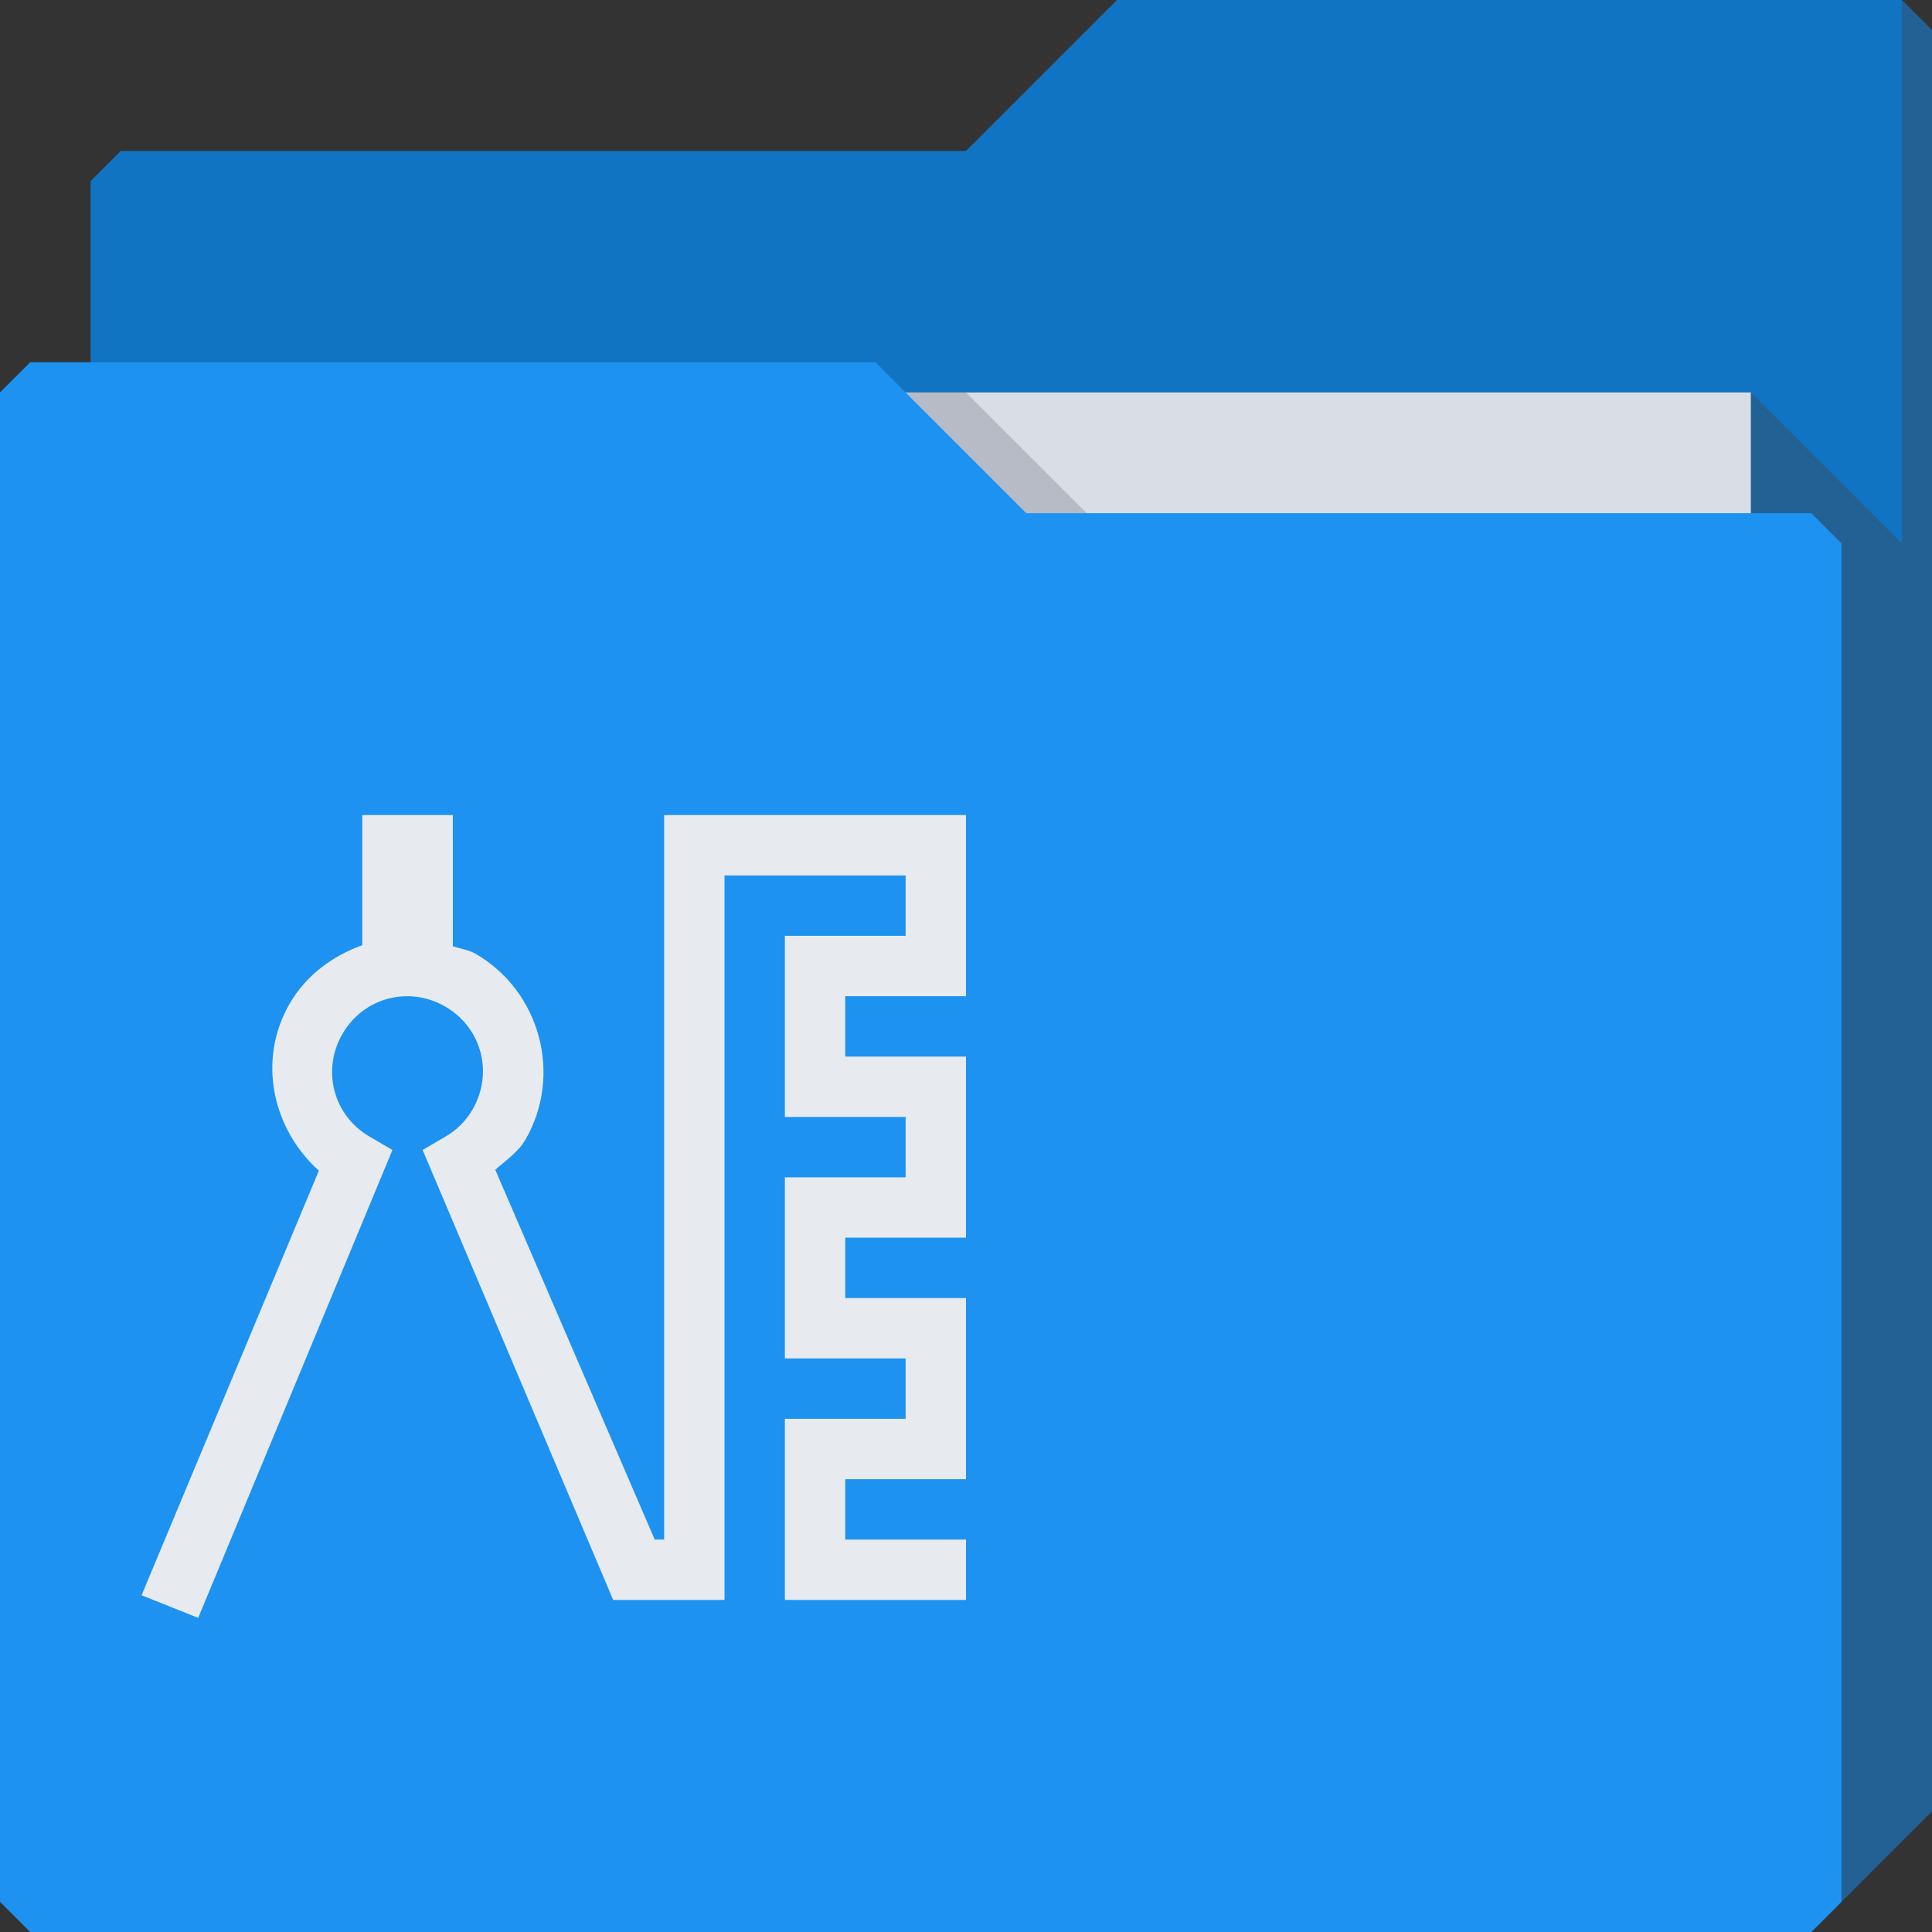 <?xml version="1.0" encoding="UTF-8" standalone="no"?>
<!-- Created with Inkscape (http://www.inkscape.org/) -->

<svg
   xmlns:dc="http://purl.org/dc/elements/1.1/"
   xmlns:cc="http://creativecommons.org/ns#"
   xmlns:rdf="http://www.w3.org/1999/02/22-rdf-syntax-ns#"
   xmlns:svg="http://www.w3.org/2000/svg"
   xmlns="http://www.w3.org/2000/svg"
   xmlns:sodipodi="http://sodipodi.sourceforge.net/DTD/sodipodi-0.dtd"
   xmlns:inkscape="http://www.inkscape.org/namespaces/inkscape"
   id="svg13094"
   height="64"
   width="64"
   version="1.1"
   inkscape:version="0.48.4 r9939"
   sodipodi:docname="folder-templates.svg"
   inkscape:export-filename="folder.png"
   inkscape:export-xdpi="90"
   inkscape:export-ydpi="90">
  <rect width="100%" height="100%" fill="#333333" stroke="none"/>
  <sodipodi:namedview
     pagecolor="#ffffff"
     bordercolor="#666666"
     borderopacity="1"
     objecttolerance="10"
     gridtolerance="10"
     guidetolerance="10"
     inkscape:pageopacity="0"
     inkscape:pageshadow="2"
     inkscape:window-width="1920"
     inkscape:window-height="1022"
     id="namedview46"
     showgrid="false"
     inkscape:snap-bbox="true"
     inkscape:bbox-paths="true"
     inkscape:bbox-nodes="true"
     inkscape:snap-bbox-edge-midpoints="true"
     inkscape:snap-bbox-midpoints="true"
     inkscape:snap-nodes="true"
     inkscape:object-paths="true"
     inkscape:snap-intersection-paths="true"
     inkscape:object-nodes="true"
     inkscape:snap-smooth-nodes="true"
     inkscape:snap-midpoints="true"
     inkscape:snap-object-midpoints="true"
     inkscape:snap-center="true"
     fit-margin-top="0"
     fit-margin-left="0"
     fit-margin-right="0"
     fit-margin-bottom="0"
     inkscape:zoom="10.429825"
     inkscape:cx="38.867706"
     inkscape:cy="31.586308"
     inkscape:window-x="-5"
     inkscape:window-y="23"
     inkscape:window-maximized="1"
     inkscape:current-layer="svg13094"
     showguides="true"
     inkscape:guide-bbox="true"
     inkscape:snap-page="true"
     inkscape:snap-global="false">
    <inkscape:grid
       type="xygrid"
       id="grid3023"
       empspacing="5"
       visible="true"
       enabled="true"
       snapvisiblegridlinesonly="true"
       originx="-80px"
       originy="-75px" />
  </sodipodi:namedview>
  <defs
     id="defs11" />
  <path
     sodipodi:nodetypes="cccccccccc"
     inkscape:connector-curvature="0"
     id="path3490"
     d="m 3,6 -10e-8,58 L 60,64 64,60 64,1 63,0 37,0 32,5 4,5 z"
     style="color:#000000;fill:#1074c3;fill-opacity:1;fill-rule:nonzero;stroke:none;marker:none;visibility:visible;display:inline;overflow:visible;enable-background:accumulate" />
  <path
     style="fill:#d9dde5;fill-opacity:1;fill-rule:nonzero"
     inkscape:connector-curvature="0"
     id="path3492"
     d="m 7,13 51,0 0,31 -51,0 z"
     sodipodi:nodetypes="ccccc" />
  <path
     style="fill:#3e4959;fill-opacity:0.432"
     inkscape:connector-curvature="0"
     d="m 58,13 0,51 2,0 4,-4 0,-59 -1,-1 0,18 z"
     id="path3494"
     sodipodi:nodetypes="cccccccc" />
  <path
     sodipodi:nodetypes="ccccc"
     inkscape:connector-curvature="0"
     id="path3496"
     d="m 30,13 4,4 2,0 -4,-4 z"
     style="color:#000000;fill:#3e4959;fill-opacity:0.23;fill-rule:nonzero;stroke-width:1;stroke-linecap:butt;stroke-linejoin:miter;stroke-miterlimit:4;stroke-opacity:1;stroke-dasharray:none;stroke-dashoffset:0;marker:none;visibility:visible;display:inline;overflow:visible;enable-background:accumulate" />
  <path
     inkscape:export-ydpi="90"
     inkscape:export-xdpi="90"
     sodipodi:nodetypes="ccccccccccc"
     style="color:#000000;fill:#1d92f0;fill-opacity:1;fill-rule:nonzero;stroke-width:1;stroke-linecap:butt;stroke-linejoin:miter;stroke-miterlimit:4;stroke-opacity:1;stroke-dasharray:none;stroke-dashoffset:0;marker:none;visibility:visible;display:inline;overflow:visible;enable-background:accumulate"
     inkscape:connector-curvature="0"
     d="m 0,13 0,50 1,1 59,0 1,-1 0,-45 -1,-1 -26,1e-6 -5,-5 L 1,12 z"
     id="path3498" />
  <path
     style="font-size:medium;font-style:normal;font-variant:normal;font-weight:normal;font-stretch:normal;text-indent:0;text-align:start;text-decoration:none;line-height:normal;letter-spacing:normal;word-spacing:normal;text-transform:none;direction:ltr;block-progression:tb;writing-mode:lr-tb;text-anchor:start;baseline-shift:baseline;color:#000000;fill:#e7ebef;fill-opacity:1;fill-rule:nonzero;stroke:none;stroke-width:2;marker:none;visibility:visible;display:inline;overflow:visible;enable-background:accumulate;font-family:Sans;-inkscape-font-specification:Sans"
     d="m 12,27 0,4.312 c -0.968,0.347 -1.855,0.983 -2.406,1.938 -1.077,1.865 -0.572,4.141 0.969,5.531 l -5.873,14.064 1.875,0.75 L 13,38.094 12.25,37.656 C 11.044,36.96 10.647,35.456 11.344,34.25 c 0.696,-1.206 2.2,-1.603 3.406,-0.906 1.206,0.696 1.603,2.2 0.906,3.406 -0.219,0.38 -0.526,0.687 -0.906,0.906 L 14,38.094 20.312,53 24,53 l 0,-24 6,0 0,2 -4,0 0,6 4,0 0,2 -4,0 0,6 4,0 0,2 -4,0 0,6 6,0 0,-2 -4,0 0,-2 4,0 0,-6 -4,0 0,-2 4,0 0,-6 -4,0 0,-2 4,0 0,-6 -10,0 0,24 -0.312,0 -5.281,-12.25 c 0.352,-0.316 0.762,-0.587 1,-1 1.237,-2.142 0.486,-4.92 -1.656,-6.156 -0.238,-0.137 -0.499,-0.161 -0.75,-0.25 L 15,27 z"
     id="path3784"
     inkscape:connector-curvature="0"
     sodipodi:nodetypes="ccscccccssscccccccccccccccccccccccccccccccccccssccc" />
</svg>
